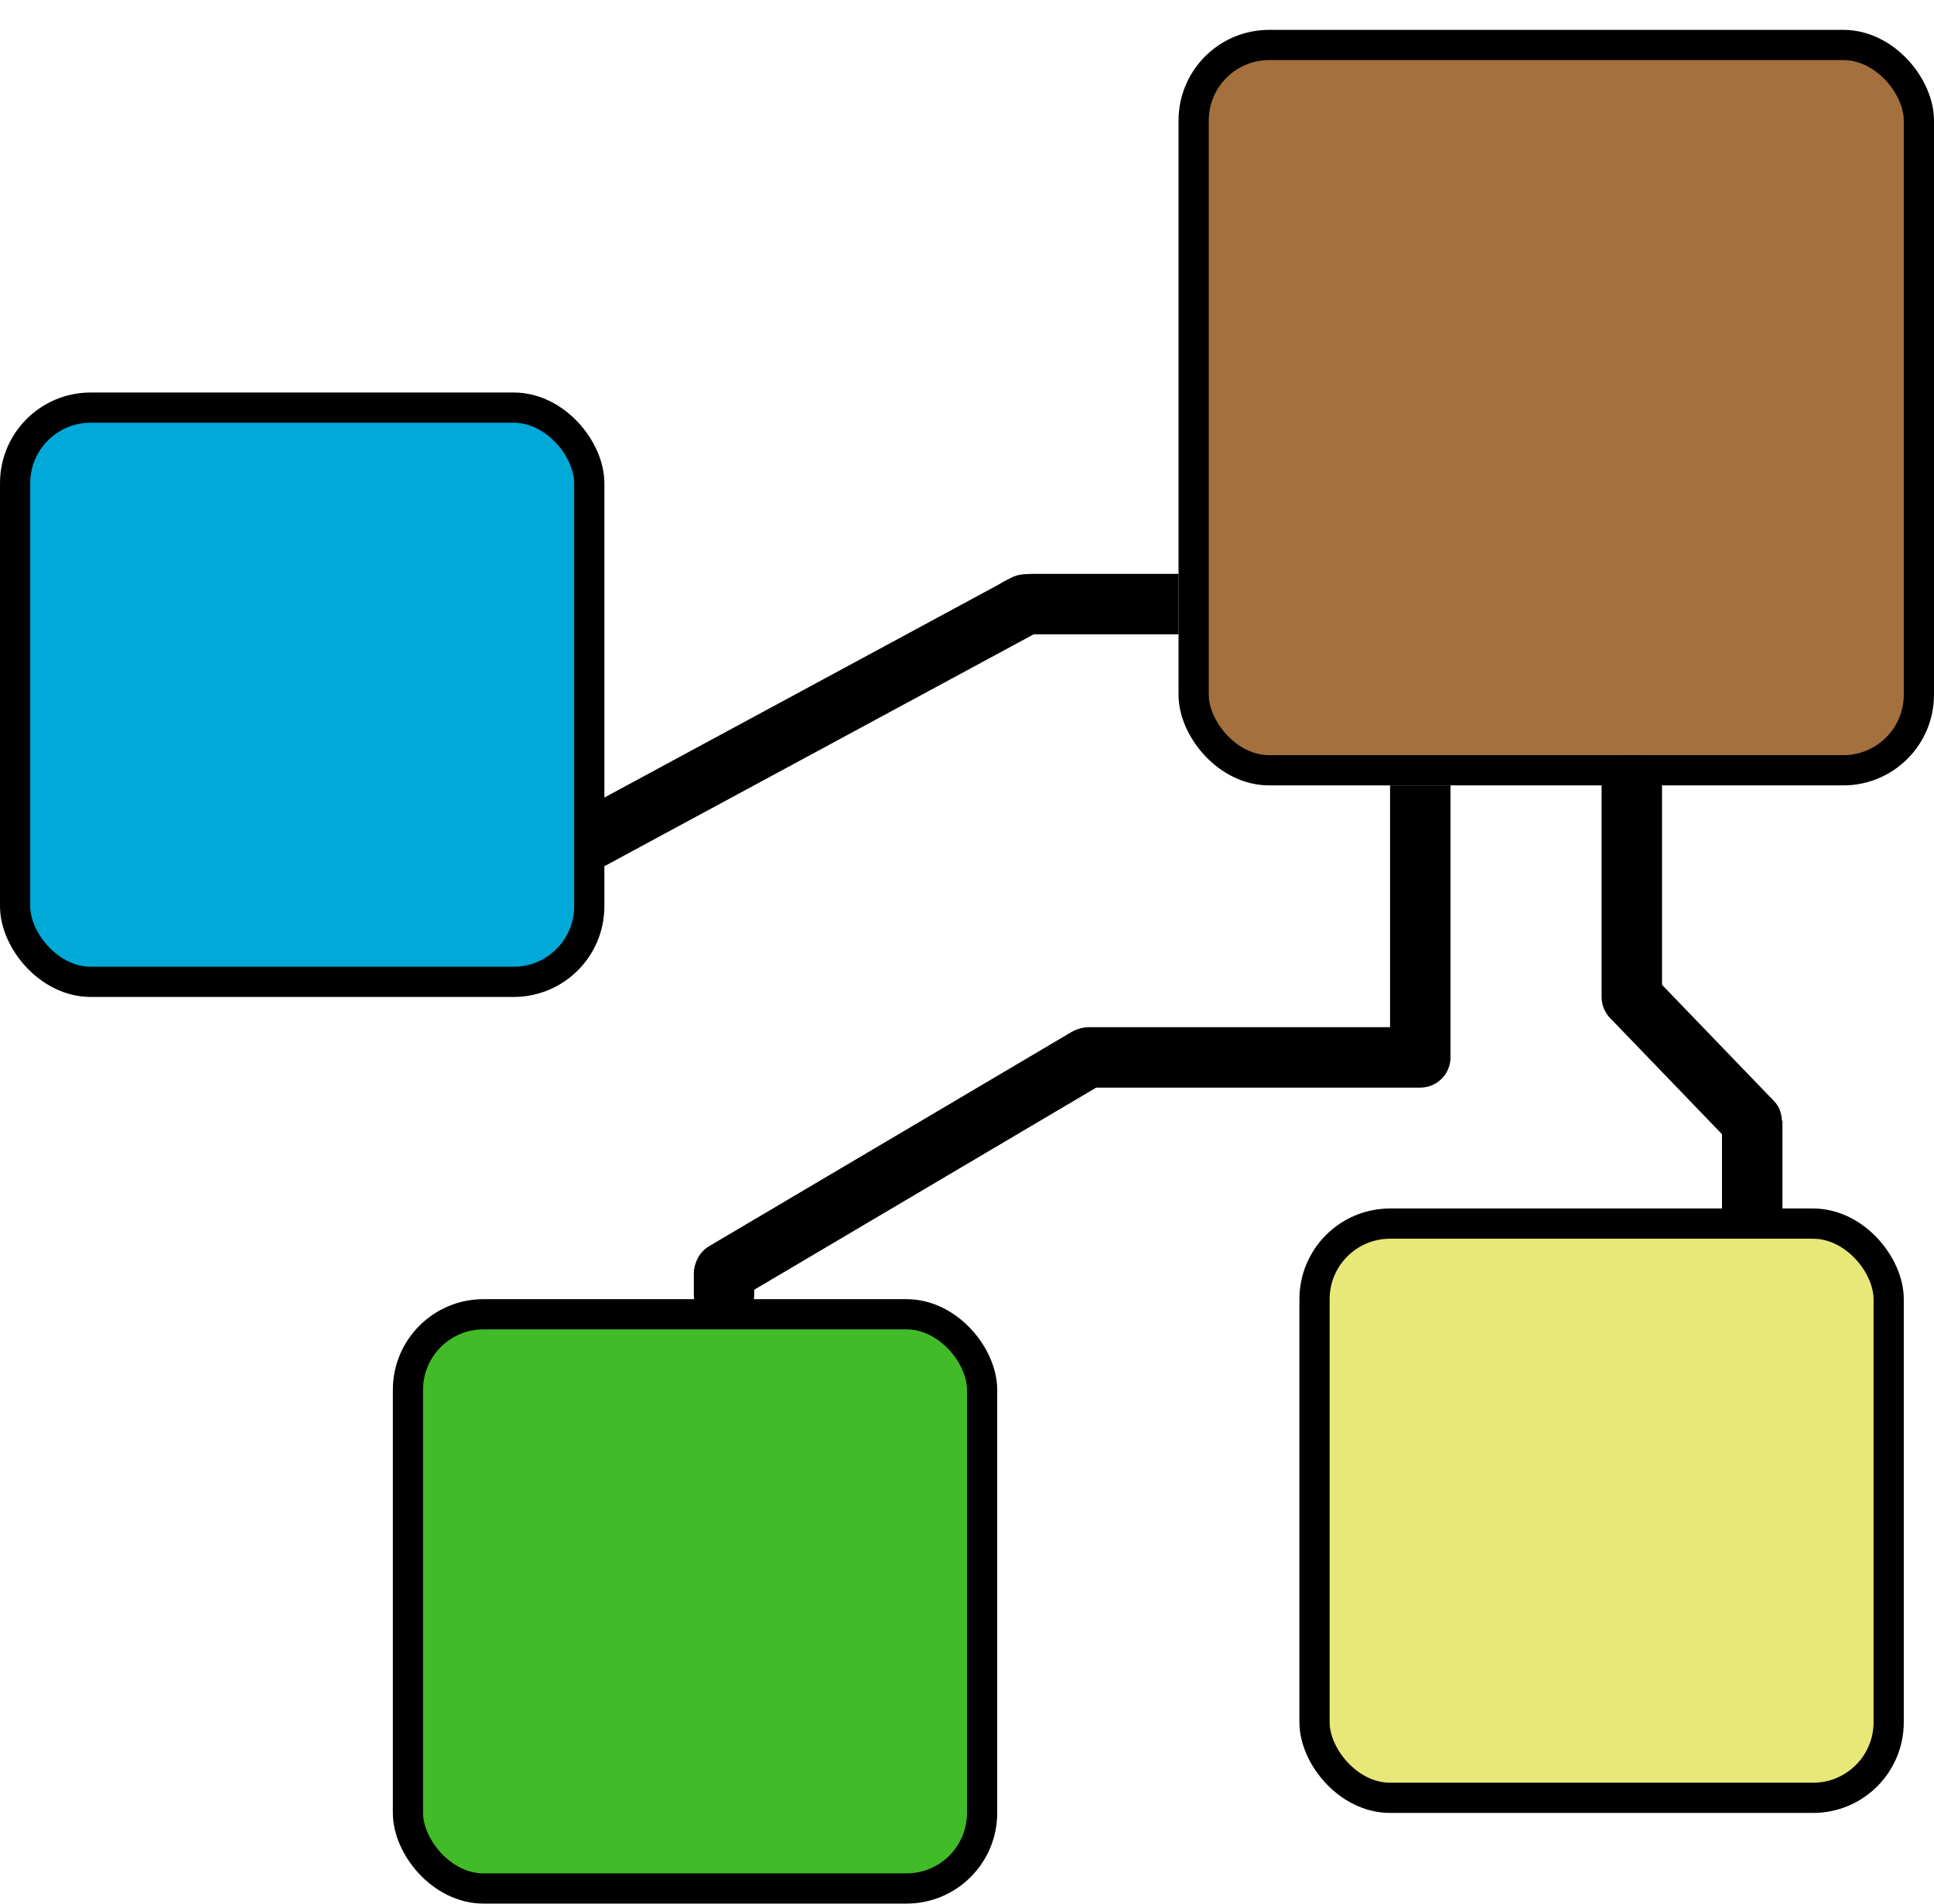 <svg width="64" height="63" viewBox="0 0 64 63" fill="none" xmlns="http://www.w3.org/2000/svg">
<rect x="39.5" y="1.488" width="24" height="24" rx="2.5" fill="#A3703E" stroke="black"/>
<rect x="0.5" y="13.488" width="19" height="19" rx="2.5" fill="#00A9D8" stroke="black"/>
<rect x="13.5" y="43.488" width="19" height="19" rx="2.5" fill="#41BC28" stroke="black"/>
<rect x="43.5" y="40.488" width="19" height="19" rx="2.5" fill="#E8E879" stroke="black"/>
<path d="M32.2 20.988C32.2 19.884 33.096 18.988 34.2 18.988H39V20.988H32.2Z" fill="black"/>
<rect x="46" y="34.988" width="9" height="2" transform="rotate(-90 46 34.988)" fill="black"/>
<rect x="53" y="33.988" width="9" height="2" rx="1" transform="rotate(-90 53 33.988)" fill="black"/>
<rect x="54.055" y="31.606" width="7.715" height="2" rx="1" transform="rotate(46.069 54.055 31.606)" fill="black"/>
<rect x="56.984" y="40.121" width="3.039" height="2" transform="rotate(-90 56.984 40.121)" fill="black"/>
<path d="M35.039 34.988C35.039 34.436 35.486 33.988 36.039 33.988H47C47.552 33.988 48 34.436 48 34.988C48 35.54 47.552 35.988 47 35.988H36.039C35.486 35.988 35.039 35.54 35.039 34.988Z" fill="black"/>
<rect x="22.96" y="43.84" width="2.71" height="2" rx="1" transform="rotate(-90 22.96 43.84)" fill="black"/>
<rect x="22.608" y="41.742" width="15.942" height="2" rx="1" transform="rotate(-30.581 22.608 41.742)" fill="black"/>
<path d="M19.059 26.898L33.454 19.123C33.94 18.86 34.547 19.041 34.809 19.527C35.072 20.013 34.891 20.62 34.405 20.882L20.009 28.658L19.059 26.898Z" fill="black"/>
</svg>
